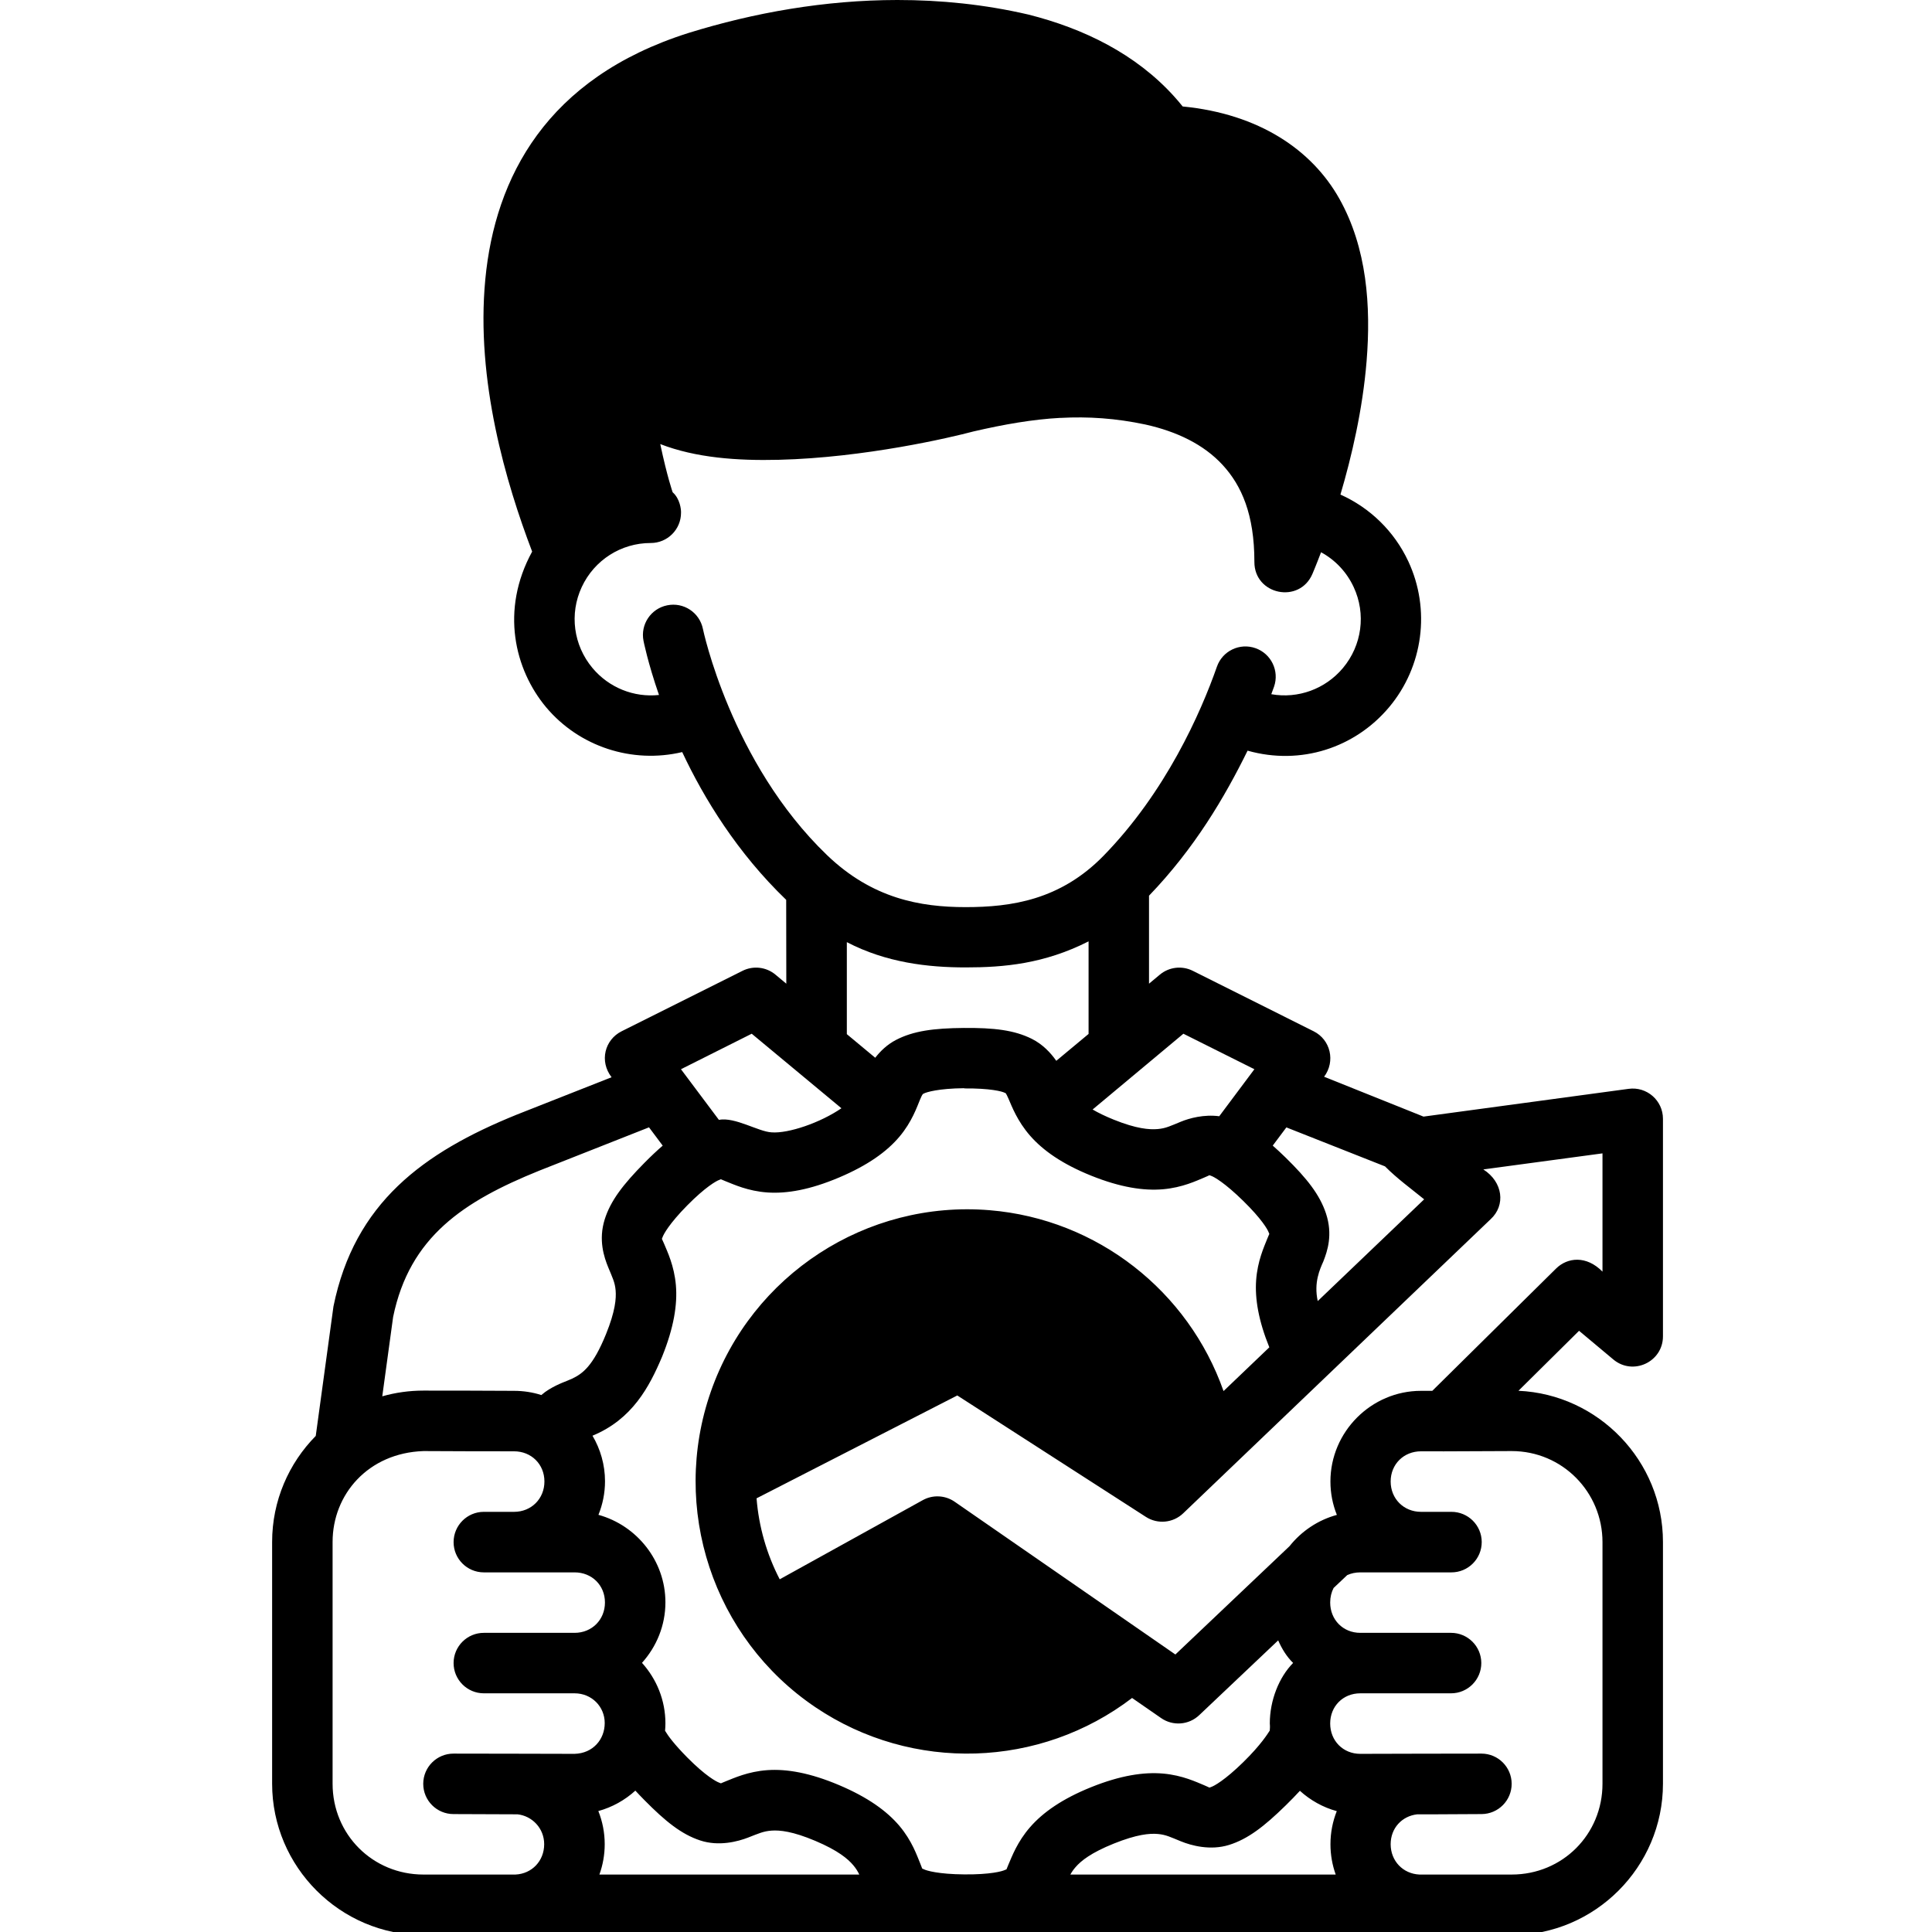 <?xml version="1.0" ?><svg height="64" id="svg8" version="1.1" viewBox="0 0 16.933 16.933" width="64" xmlns="http://www.w3.org/2000/svg" xmlns:cc="http://creativecommons.org/ns#" xmlns:dc="http://purl.org/dc/elements/1.1/" xmlns:inkscape="http://www.inkscape.org/namespaces/inkscape" xmlns:rdf="http://www.w3.org/1999/02/22-rdf-syntax-ns#" xmlns:sodipodi="http://sodipodi.sourceforge.net/DTD/sodipodi-0.dtd" xmlns:svg="http://www.w3.org/2000/svg"><defs id="defs2"/><g id="layer1"><path d="m 29.676,0 c -2.394,0.002 -4.744,0.419 -6.91,1.092 -4.701,1.49 -6.394,4.787 -6.715,8.145 -0.321,3.358 0.693,6.759 1.549,9.006 -1.06,1.939 -0.578,3.901 0.459,5.145 1.098,1.309 2.848,1.878 4.504,1.486 0.721,1.536 1.824,3.334 3.439,4.887 l 0.004,2.773 -0.361,-0.301 c -0.305,-0.253 -0.731,-0.302 -1.086,-0.125 l -4,2 c -0.557,0.279 -0.743,0.989 -0.332,1.52 l -3.139,1.238 c -3.094,1.254 -5.362,2.919 -6.059,6.34 l -0.586,4.285 C 9.552,48.395 9,49.635 9,50.998 v 7.996 C 9,61.747 11.253,64 14.006,64 H 49.996 C 52.749,64 55,61.747 55,58.994 v -7.996 c 0,-2.678 -2.13,-4.881 -4.779,-5 l 2.004,-1.984 1.129,0.945 c 0.649,0.549 1.644,0.09 1.646,-0.76 v -7.197 c -2.99e-4,-0.607 -0.536,-1.073 -1.137,-0.99 l -6.783,0.918 c -0.052,-0.02 -0.103,-0.039 -0.158,-0.064 l -3.129,-1.254 c 0.382,-0.512 0.212,-1.226 -0.346,-1.504 l -3.998,-2 c -0.355,-0.177 -0.781,-0.128 -1.086,0.125 l -0.361,0.301 v -2.91 c 1.507,-1.566 2.503,-3.259 3.26,-4.797 1.762,0.497 3.555,-0.096 4.682,-1.439 1.127,-1.344 1.376,-3.231 0.635,-4.82 -0.467,-1.002 -1.274,-1.776 -2.246,-2.211 0.367,-1.241 0.734,-2.801 0.865,-4.41 C 45.346,10.126 45.211,8.199 44.297,6.572 43.39,4.958 41.643,3.767 39.115,3.521 39.023,3.406 38.927,3.293 38.828,3.184 37.566,1.789 35.852,0.943 34.002,0.479 32.565,0.146 31.112,-0.001 29.676,0 Z m 5.393,13.822 c 0.922,-0.05 1.836,0.011 2.816,0.219 1.035,0.23 1.927,0.657 2.553,1.338 0.626,0.681 1.049,1.637 1.049,3.203 -0.006,1.092 1.491,1.403 1.92,0.398 0,0 0.114,-0.265 0.285,-0.715 0.464,0.252 0.845,0.65 1.078,1.15 0.415,0.89 0.275,1.928 -0.355,2.68 -0.584,0.696 -1.486,1.022 -2.369,0.865 0.031,-0.086 0.064,-0.171 0.092,-0.252 0.179,-0.52 -0.095,-1.087 -0.613,-1.27 -0.522,-0.185 -1.094,0.089 -1.277,0.611 -0.536,1.531 -1.696,4.15 -3.75,6.254 -1.429,1.464 -3.05,1.699 -4.562,1.699 -1.498,0 -3.088,-0.283 -4.584,-1.721 -3.185,-3.061 -4.104,-7.48 -4.104,-7.48 -0.11,-0.543 -0.639,-0.893 -1.182,-0.781 -0.54,0.109 -0.89,0.634 -0.783,1.174 0,2e-6 0.138,0.712 0.512,1.791 -0.827,0.089 -1.653,-0.239 -2.199,-0.891 -0.63,-0.752 -0.77,-1.79 -0.355,-2.68 0.415,-0.89 1.299,-1.455 2.279,-1.455 0.555,0.002 1.006,-0.449 1.004,-1.004 0.005,-0.106 -0.035,-0.463 -0.277,-0.674 0,0 -0.183,-0.52 -0.41,-1.594 1.176,0.455 2.544,0.554 3.922,0.52 2.842,-0.07 5.692,-0.738 6.438,-0.938 1.021,-0.236 1.953,-0.399 2.875,-0.449 z m 0.934,17.312 v 3.062 l -1.068,0.889 C 34.749,34.819 34.486,34.539 34.127,34.359 33.545,34.068 32.873,33.99 31.875,33.998 c -0.998,0.009 -1.667,0.097 -2.244,0.398 -0.288,0.15 -0.513,0.367 -0.684,0.588 l -0.939,-0.781 v -3.043 c 1.299,0.678 2.684,0.836 3.926,0.836 1.263,0 2.595,-0.115 4.068,-0.861 z m -11.141,3.055 2.967,2.465 c -0.691,0.475 -1.75,0.84 -2.309,0.797 -0.437,-0.022 -1.209,-0.515 -1.744,-0.414 l -1.254,-1.674 z m 14.277,0 2.348,1.174 -1.162,1.555 c -0.508,-0.067 -0.987,0.065 -1.268,0.18 -0.339,0.138 -0.496,0.221 -0.768,0.244 -0.271,0.023 -0.695,-0.005 -1.453,-0.311 -0.292,-0.118 -0.519,-0.23 -0.699,-0.336 z m -7.248,1.809 c 0.857,-0.007 1.257,0.098 1.342,0.146 0.027,0.015 0.024,-0.028 0.127,0.207 0.103,0.235 0.285,0.726 0.709,1.211 0.424,0.485 1.06,0.935 2.021,1.322 0.962,0.387 1.735,0.505 2.377,0.449 0.642,-0.056 1.113,-0.285 1.352,-0.383 0.239,-0.097 0.143,-0.09 0.236,-0.061 0.093,0.029 0.452,0.23 1.062,0.828 0.611,0.598 0.812,0.951 0.842,1.041 0.03,0.09 0.041,-0.01 -0.053,0.229 -0.093,0.239 -0.316,0.715 -0.361,1.357 -0.043,0.609 0.077,1.331 0.436,2.217 l -1.514,1.447 c -1.16,-3.3 -4.167,-5.687 -7.736,-5.982 -4.073,-0.337 -7.868,2.133 -9.219,5.994 -1.351,3.861 0.07,8.163 3.461,10.447 3.209,2.162 7.431,2.013 10.469,-0.309 l 0.959,0.664 c 0.39,0.272 0.917,0.232 1.262,-0.096 l 2.611,-2.473 c 0.119,0.273 0.283,0.542 0.494,0.746 -0.465,0.472 -0.771,1.235 -0.771,2 0,0.088 0.013,0.044 -0.002,0.238 -0.061,0.093 -0.285,0.465 -0.877,1.045 -0.611,0.598 -0.969,0.791 -1.062,0.82 -0.093,0.029 0.002,0.037 -0.236,-0.061 -0.239,-0.097 -0.71,-0.327 -1.352,-0.383 -0.642,-0.056 -1.415,0.062 -2.377,0.449 -0.962,0.387 -1.598,0.837 -2.021,1.322 -0.424,0.485 -0.606,0.984 -0.709,1.219 -0.103,0.235 -0.04,0.156 -0.127,0.199 -0.087,0.044 -0.485,0.154 -1.342,0.146 -0.857,-0.007 -1.252,-0.125 -1.338,-0.17 -0.086,-0.045 -0.026,0.029 -0.125,-0.207 -0.099,-0.236 -0.264,-0.732 -0.68,-1.225 -0.415,-0.492 -1.045,-0.948 -2,-1.352 -0.955,-0.404 -1.726,-0.539 -2.369,-0.494 -0.643,0.045 -1.117,0.268 -1.357,0.361 -0.24,0.093 -0.143,0.083 -0.236,0.053 -0.093,-0.031 -0.456,-0.226 -1.057,-0.834 -0.434,-0.44 -0.636,-0.716 -0.734,-0.883 0.007,-0.081 0.012,-0.163 0.012,-0.246 0,-0.765 -0.295,-1.468 -0.775,-2 0.481,-0.534 0.775,-1.236 0.775,-2.002 0,-1.373 -0.946,-2.543 -2.215,-2.893 0.139,-0.345 0.217,-0.718 0.217,-1.109 0,-0.548 -0.152,-1.064 -0.414,-1.508 1.314,-0.543 1.878,-1.61 2.301,-2.611 0.389,-0.959 0.513,-1.729 0.457,-2.371 -0.056,-0.642 -0.285,-1.112 -0.383,-1.35 -0.098,-0.237 -0.087,-0.14 -0.059,-0.23 0.028,-0.09 0.218,-0.447 0.818,-1.055 0.6,-0.608 0.964,-0.811 1.057,-0.842 0.093,-0.031 -0.004,-0.04 0.236,0.053 0.24,0.093 0.715,0.317 1.357,0.361 0.643,0.045 1.414,-0.09 2.369,-0.494 0.955,-0.404 1.585,-0.859 2,-1.352 0.415,-0.492 0.58,-0.988 0.68,-1.225 0.099,-0.236 0.096,-0.173 0.125,-0.201 0.086,-0.045 0.481,-0.168 1.338,-0.176 z m -10.426,1.287 0.453,0.605 c -0.191,0.165 -0.391,0.353 -0.607,0.572 -0.7,0.71 -1.116,1.246 -1.311,1.867 -0.214,0.682 -0.022,1.249 0.117,1.588 0.139,0.338 0.221,0.492 0.244,0.76 0.023,0.268 -0.012,0.693 -0.318,1.447 -0.43,1.059 -0.773,1.309 -1.129,1.477 -0.178,0.084 -0.421,0.15 -0.76,0.354 -0.082,0.049 -0.166,0.112 -0.25,0.184 C 17.619,46.048 17.315,46 17.002,46 c -1.002,-0.006 -1.99,-0.008 -2.996,-0.008 -0.472,0 -0.93,0.066 -1.363,0.189 l 0.359,-2.625 c 0.547,-2.653 2.331,-3.825 4.828,-4.836 z m 21.08,0.002 3.262,1.289 c 0.404,0.407 0.846,0.724 1.295,1.09 l -3.52,3.365 c -0.135,-0.617 0.072,-1.054 0.186,-1.312 0.133,-0.341 0.32,-0.883 0.086,-1.588 -0.206,-0.618 -0.622,-1.148 -1.334,-1.846 -0.149,-0.146 -0.289,-0.275 -0.426,-0.396 z M 53,38.146 v 3.912 C 52.466,41.514 51.841,41.585 51.465,41.955 L 47.371,46 h -0.373 c -1.645,0 -2.996,1.353 -2.996,2.998 0,0.39 0.075,0.762 0.213,1.105 -0.626,0.17 -1.172,0.54 -1.566,1.035 l -3.775,3.582 -7.301,-5.053 c -0.313,-0.216 -0.722,-0.236 -1.055,-0.051 l -4.73,2.617 c -0.431,-0.83 -0.692,-1.742 -0.766,-2.678 l 6.639,-3.402 6.238,4.016 c 0.388,0.25 0.898,0.202 1.232,-0.117 l 10.17,-9.729 c 0.498,-0.458 0.413,-1.227 -0.242,-1.646 z m -38.994,9.846 c 1.002,0.006 1.99,0.008 2.996,0.008 0.571,0 1.004,0.427 1.004,0.998 0,0.571 -0.433,1.004 -1.004,1.004 h -1.004 c -0.549,0.002 -0.994,0.449 -0.996,0.998 -0.002,0.552 0.444,1.002 0.996,1.004 1.003,-0.002 2.001,0 3.006,0 0.571,0 1.004,0.425 1.004,0.996 0,0.571 -0.433,1.004 -1.004,1.004 H 16.006 C 15.454,54.002 15.004,54.448 15.002,55 c -0.002,0.555 0.449,1.006 1.004,1.004 h 2.998 c 0.569,0 0.998,0.445 0.996,0.984 0,0.542 -0.389,1.001 -0.996,1.018 -1.346,-0.002 -2.658,-0.008 -4.002,-0.008 -0.552,-0.002 -1.002,0.444 -1.004,0.996 -0.002,0.555 0.449,1.006 1.004,1.004 l 2.115,0.008 c 0.48,0.053 0.881,0.459 0.881,0.988 0,0.553 -0.404,0.978 -0.949,1.004 h -3.043 c -1.679,0 -3.006,-1.324 -3.006,-3.004 v -7.996 c 0,-1.573 1.176,-2.944 3.006,-3.006 z m 35.99,0 C 51.675,47.992 53,49.351 53,51.004 v 7.99 c 0,1.679 -1.325,3.004 -3.004,3.004 h -3.051 c -0.545,-0.026 -0.951,-0.45 -0.951,-1.004 0,-0.529 0.372,-0.932 0.881,-0.988 0.715,0.004 1.414,-0.008 2.125,-0.008 0.552,-0.002 0.998,-0.452 0.996,-1.004 C 49.994,58.445 49.549,58 49,57.998 c -1.349,-0.003 -2.666,0.008 -4.01,0.008 -0.571,0 -0.996,-0.433 -0.996,-1.004 0,-0.571 0.425,-0.998 0.996,-0.998 h 2.998 c 0.555,0.002 1.006,-0.449 1.004,-1.004 -0.002,-0.552 -0.452,-0.998 -1.004,-0.996 h -2.998 c -0.571,0 -0.996,-0.433 -0.996,-1.004 0,-0.177 0.04,-0.34 0.113,-0.48 l 0.451,-0.426 c 0.129,-0.058 0.275,-0.09 0.432,-0.09 1.006,8e-5 2.008,0 3.012,0 0.555,0.002 1.006,-0.45 1.004,-1.006 -0.002,-0.552 -0.452,-0.998 -1.004,-0.996 h -1.004 c -0.571,0 -1.004,-0.433 -1.004,-1.004 0,-0.571 0.433,-0.998 1.004,-0.998 1.006,0.006 1.997,-0.008 2.998,-0.008 z M 21.014,59.223 c 0.093,0.102 0.192,0.204 0.297,0.311 0.7,0.71 1.228,1.132 1.846,1.336 0.618,0.204 1.246,0.037 1.588,-0.096 0.342,-0.133 0.504,-0.21 0.775,-0.229 0.271,-0.019 0.695,0.022 1.447,0.34 0.753,0.318 1.08,0.598 1.254,0.805 0.088,0.104 0.146,0.198 0.199,0.309 H 19.824 C 19.938,61.683 20,61.345 20,60.994 c 0,-0.386 -0.075,-0.756 -0.211,-1.096 0.461,-0.127 0.879,-0.361 1.225,-0.676 z m 21.977,0.004 c 0.345,0.313 0.76,0.548 1.221,0.674 -0.135,0.34 -0.209,0.708 -0.209,1.094 0,0.351 0.061,0.689 0.174,1.004 h -8.777 c 0.048,-0.087 0.102,-0.166 0.176,-0.25 0.178,-0.204 0.504,-0.47 1.262,-0.775 0.758,-0.305 1.182,-0.342 1.453,-0.318 0.271,0.023 0.428,0.106 0.768,0.244 0.339,0.138 0.967,0.312 1.588,0.119 0.621,-0.193 1.163,-0.609 1.875,-1.307 0.173,-0.169 0.331,-0.332 0.471,-0.484 z" id="path844" style="opacity:1;fill:#000000;fill-opacity:1;stroke:none;stroke-width:2;stroke-linecap:round;stroke-linejoin:round;stroke-miterlimit:4;stroke-dasharray:none;stroke-dashoffset:0;stroke-opacity:1" transform="scale(0.265)"/></g></svg>